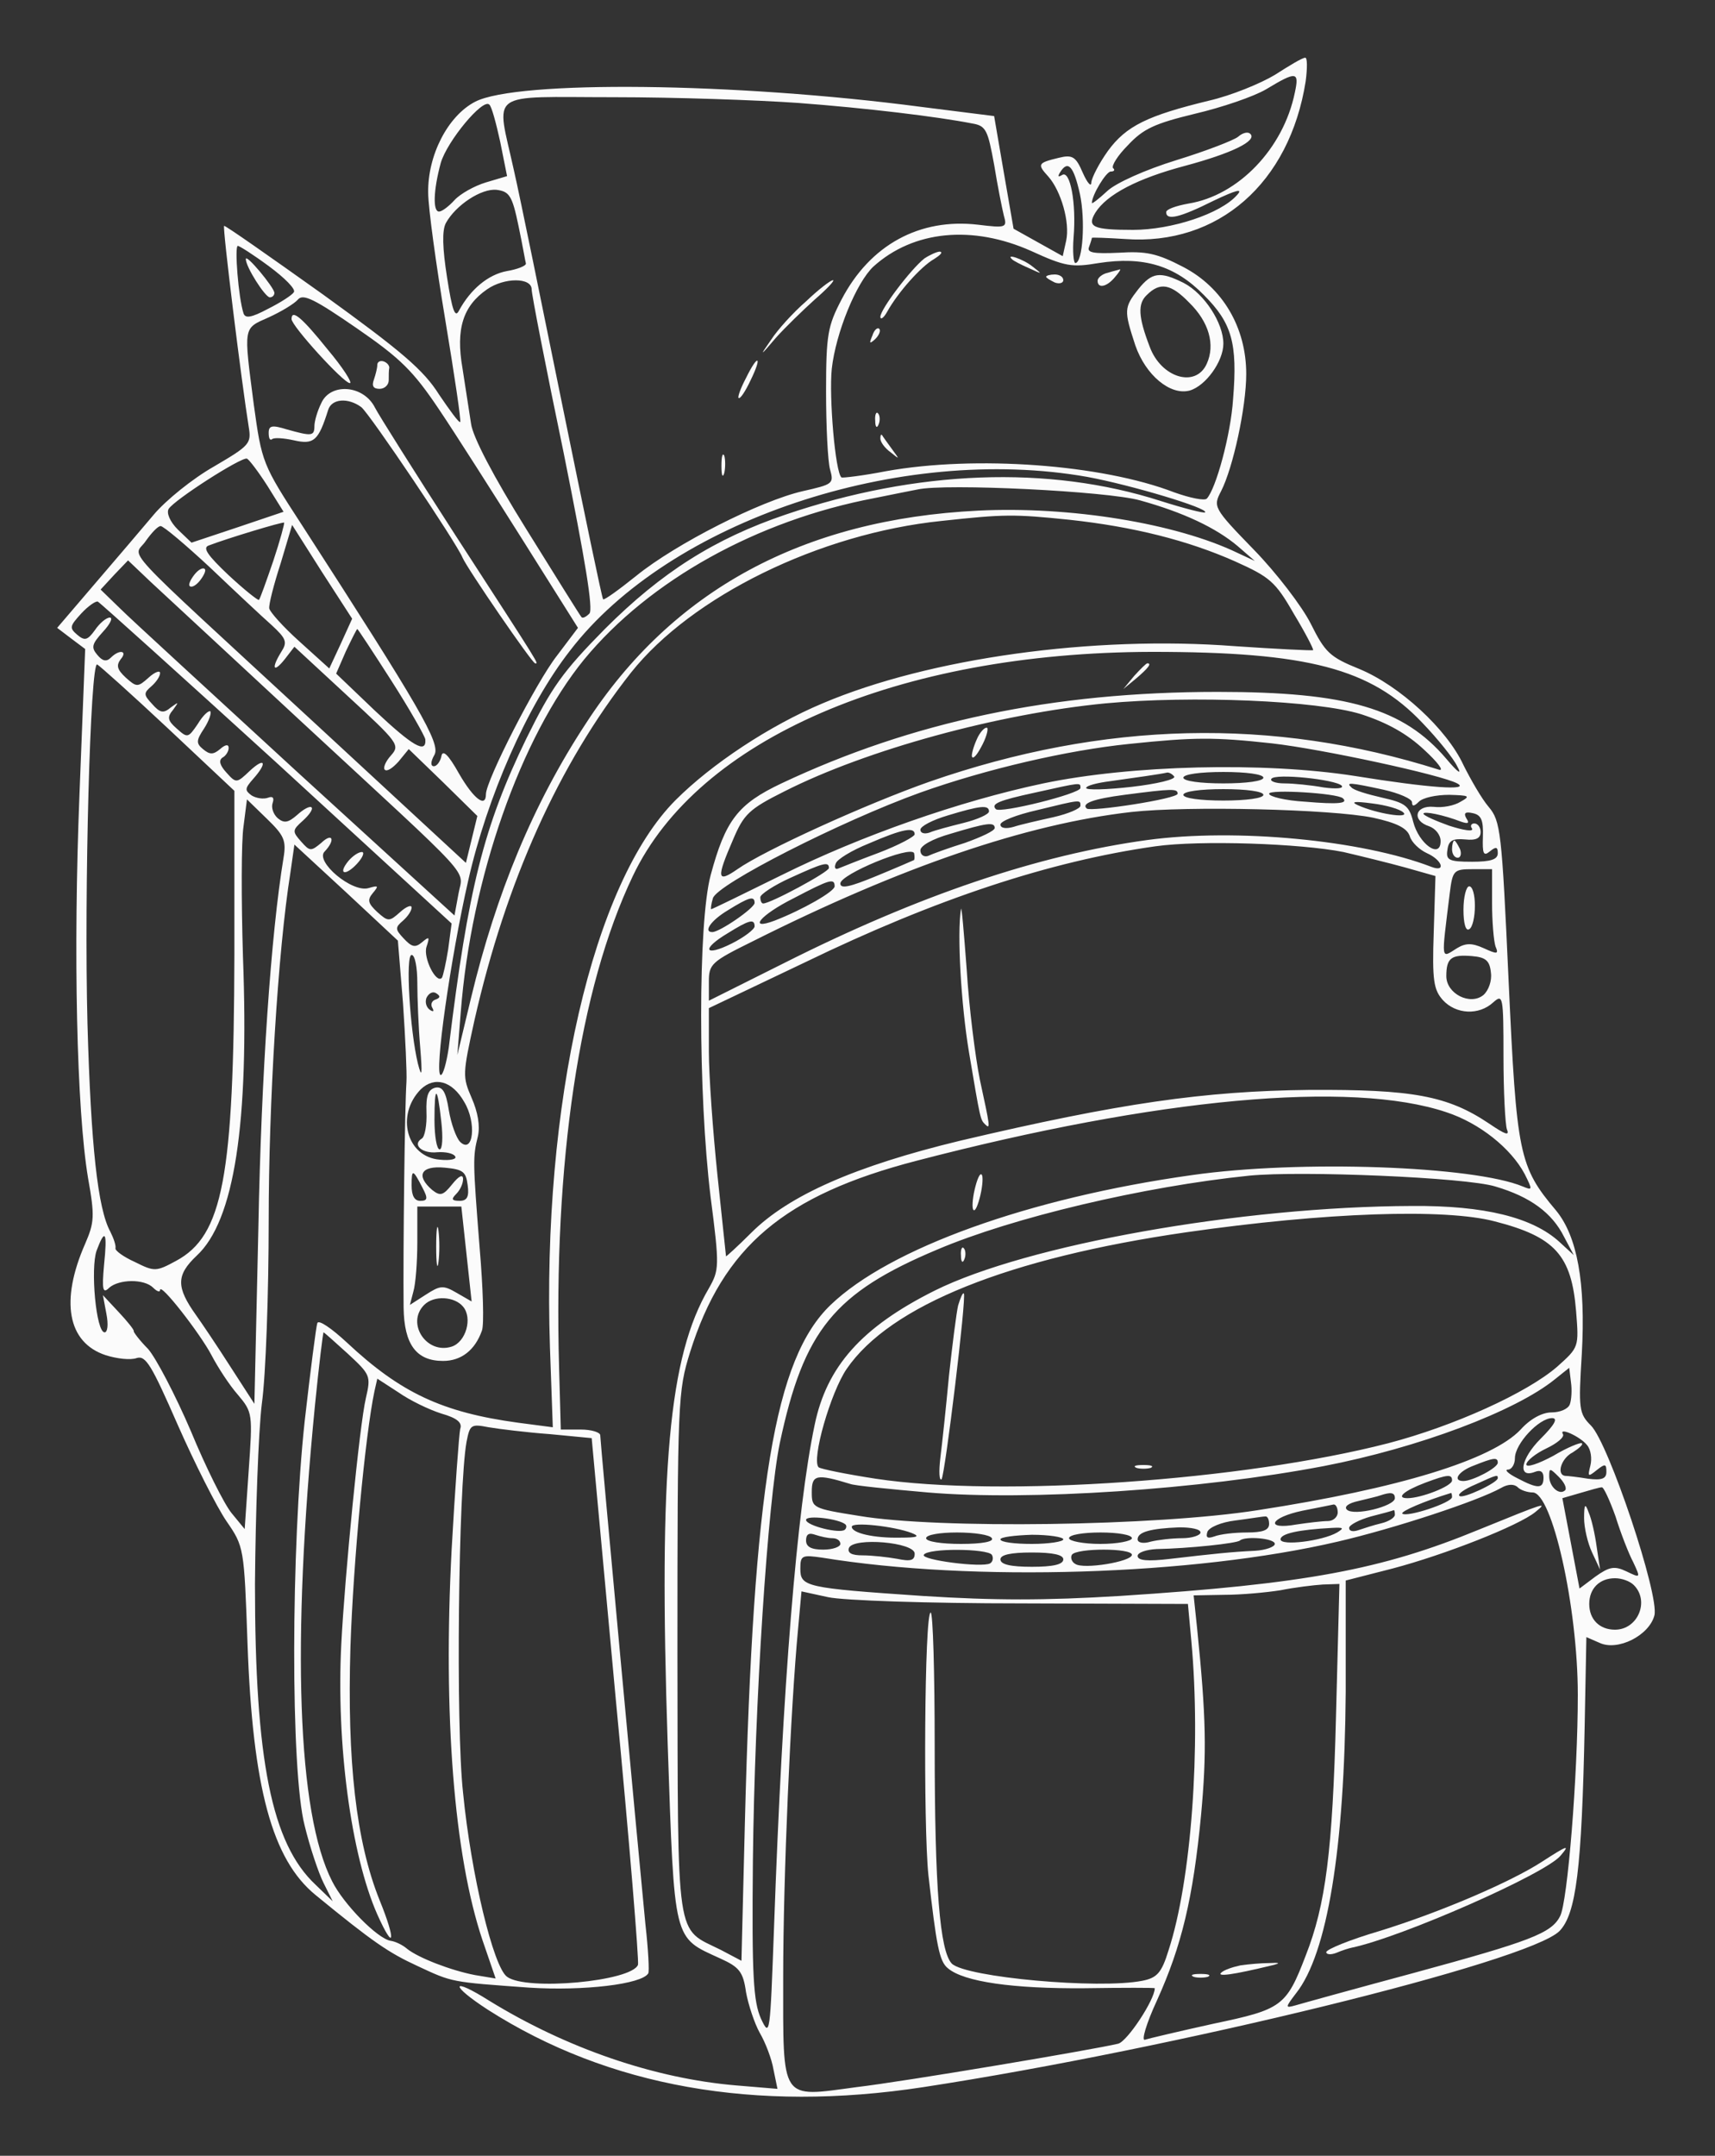 <?xml version="1.0" standalone="no"?>
<!DOCTYPE svg PUBLIC "-//W3C//DTD SVG 20010904//EN"
 "http://www.w3.org/TR/2001/REC-SVG-20010904/DTD/svg10.dtd">
<svg version="1.0" xmlns="http://www.w3.org/2000/svg"
 width="300pt" height="377pt" viewBox="0 0 300 377"
 preserveAspectRatio="xMidYMid meet">
<rect x="0" y="0" width="300" height="377" fill="#333333" stroke="none"/>
<g transform="translate(0,377) scale(0.1,-0.1)"
fill="#fbfbfb" stroke="none">
<path d="M2230 3639 c-25 -15 -76 -36 -115 -45 -107 -26 -145 -44 -177 -88
-15 -21 -28 -46 -29 -55 0 -9 -7 -1 -15 17 -12 28 -18 32 -42 26 -37 -9 -38
-11 -18 -33 22 -25 38 -80 31 -112 l-6 -27 -43 24 -43 24 -17 98 -17 99 -127
16 c-326 43 -708 47 -781 9 -48 -25 -83 -94 -82 -159 0 -26 14 -127 30 -223
16 -96 28 -177 26 -178 -2 -2 -18 20 -37 48 -27 43 -66 76 -203 175 -94 67
-171 121 -173 120 -3 -3 31 -277 43 -351 5 -30 2 -33 -61 -70 -37 -21 -84 -59
-105 -84 -21 -25 -68 -80 -104 -122 l-65 -76 25 -19 24 -18 -10 -255 c-11
-275 -5 -550 15 -670 12 -67 11 -78 -5 -115 -44 -100 -31 -173 36 -195 19 -6
43 -9 54 -5 16 5 26 -12 72 -117 30 -68 68 -143 85 -168 31 -45 31 -46 37
-215 9 -251 43 -377 119 -439 100 -82 128 -101 178 -124 62 -29 58 -28 196
-38 95 -6 197 6 208 25 2 3 0 42 -5 86 -13 133 -79 844 -79 855 0 5 -15 10
-34 10 l-35 0 -3 108 c-10 359 35 663 129 860 114 240 464 391 908 392 273 0
383 -29 473 -124 27 -28 55 -63 61 -76 9 -16 2 -12 -19 13 -75 88 -173 117
-400 117 -289 0 -534 -52 -763 -160 -76 -36 -98 -64 -124 -161 -22 -83 -22
-381 0 -562 16 -123 15 -128 -3 -160 -70 -119 -88 -314 -72 -798 12 -349 9
-336 92 -374 33 -15 40 -23 45 -59 4 -22 15 -55 24 -71 10 -17 21 -46 24 -64
l7 -34 -72 6 c-143 12 -297 65 -432 148 -68 43 -70 28 -2 -16 210 -134 467
-180 761 -135 438 67 1059 219 1113 273 29 30 39 108 44 358 l3 156 23 -10
c32 -15 87 13 96 48 9 35 -80 301 -111 332 -21 21 -22 29 -16 125 7 125 -8
206 -45 251 -65 77 -69 98 -83 401 -12 263 -14 280 -35 305 -12 14 -31 47 -44
73 -29 63 -112 139 -182 168 -52 21 -60 29 -85 79 -15 30 -60 89 -100 130 -71
73 -71 75 -57 102 21 41 44 147 44 205 0 81 -41 151 -110 187 -46 24 -65 28
-113 25 -44 -2 -56 0 -52 10 3 8 5 15 5 16 0 1 26 0 58 -2 163 -12 288 98 316
276 3 23 3 42 -1 41 -5 0 -28 -14 -53 -30z m35 -31 c-20 -98 -99 -180 -186
-194 -22 -4 -39 -10 -39 -15 0 -15 23 -10 83 20 40 19 52 22 41 10 -29 -33
-115 -61 -182 -61 -70 0 -81 5 -66 30 20 32 74 60 157 82 82 22 127 44 114 56
-4 4 -13 2 -21 -5 -7 -6 -56 -25 -108 -41 -55 -17 -106 -40 -121 -54 -15 -14
-27 -23 -27 -21 0 14 25 55 33 55 6 0 8 3 4 6 -3 4 8 22 26 40 27 29 47 38
117 55 47 11 103 30 125 43 53 32 58 31 50 -6z m-869 -18 c120 -9 244 -24 305
-36 24 -4 27 -12 38 -72 6 -37 14 -77 17 -89 6 -21 4 -22 -45 -16 -102 12
-189 -35 -239 -131 -24 -46 -27 -61 -27 -161 0 -60 3 -122 7 -136 7 -25 5 -26
-48 -38 -74 -17 -222 -92 -291 -148 -30 -24 -56 -43 -58 -41 -2 2 -33 152 -70
333 -37 182 -75 369 -86 417 -31 142 -50 128 175 128 106 0 251 -5 322 -10z
m-521 -68 l12 -60 -37 -11 c-20 -6 -45 -20 -55 -31 -10 -11 -22 -20 -27 -20
-11 0 -10 37 3 85 11 38 74 114 85 102 4 -3 12 -33 19 -65z m1014 -91 c10 -46
5 -121 -8 -121 -3 0 -5 20 -3 45 5 60 -6 118 -20 109 -7 -4 -8 -3 -4 4 14 23
24 12 35 -37z m-982 -56 c7 -33 12 -63 13 -66 0 -4 -15 -10 -33 -13 -33 -6
-64 -32 -84 -69 -7 -14 -12 0 -21 58 -8 51 -9 82 -2 95 17 31 62 61 89 58 22
-3 27 -10 38 -63z m897 -44 c59 -27 71 -29 118 -21 78 12 133 -4 184 -56 49
-49 59 -84 51 -182 -4 -62 -30 -157 -46 -174 -4 -4 -29 1 -57 11 -127 49 -348
65 -504 37 -41 -8 -76 -12 -78 -11 -11 9 -22 141 -17 190 7 63 43 151 73 179
70 63 173 73 276 27z m-1333 -27 c27 -20 47 -40 43 -45 -3 -5 -23 -18 -45 -29
-30 -16 -40 -17 -43 -8 -9 27 -16 118 -10 118 3 0 28 -16 55 -36z m459 -40 c0
-9 25 -137 56 -286 38 -189 52 -274 45 -281 -6 -6 -12 -9 -14 -6 -2 2 -45 71
-96 153 -58 93 -94 162 -97 185 -3 20 -10 64 -15 97 -12 69 1 109 43 138 30
21 78 21 78 0z m-162 -210 c29 -43 95 -147 148 -231 l95 -151 -37 -49 c-36
-46 -124 -218 -124 -242 0 -24 -21 -9 -47 36 -19 34 -29 43 -31 30 -2 -9 -8
-17 -13 -17 -6 0 -6 8 1 20 11 20 -26 83 -232 402 -69 106 -70 109 -84 210
-18 139 -19 133 26 153 22 10 45 24 51 31 9 11 29 1 103 -50 77 -53 99 -75
144 -142z m-300 -134 l28 -45 -80 -27 -81 -27 -24 23 c-14 14 -20 29 -16 36
10 16 127 91 137 88 4 -2 20 -23 36 -48z m1434 16 c76 -14 213 -55 206 -62 -2
-2 -37 7 -78 20 -196 63 -427 54 -656 -24 -124 -42 -217 -101 -316 -200 -74
-75 -93 -102 -137 -191 -75 -154 -102 -263 -136 -541 -4 -27 -10 -48 -14 -48
-12 0 17 204 48 340 33 146 103 306 178 402 174 227 577 362 905 304z m92 -41
c76 -21 133 -48 171 -80 l30 -26 -30 14 c-108 52 -293 82 -454 74 -306 -15
-535 -139 -686 -372 -92 -140 -157 -297 -201 -480 l-24 -100 6 75 c18 234 105
481 216 617 114 138 302 243 508 282 30 6 64 13 75 15 49 11 332 -3 389 -19z
m-123 -34 c111 -12 207 -36 290 -73 60 -27 70 -35 102 -91 20 -33 35 -62 34
-64 -2 -1 -64 2 -137 7 -248 19 -535 -21 -721 -100 -93 -39 -194 -106 -257
-169 -145 -145 -234 -531 -220 -957 l5 -140 -61 8 c-132 18 -205 52 -299 140
-27 25 -50 41 -52 34 -2 -6 -12 -83 -22 -171 -24 -222 -25 -612 0 -708 9 -37
24 -82 33 -100 l16 -32 -30 29 c-77 72 -106 218 -106 526 1 124 6 266 12 315
7 50 12 194 12 320 0 205 16 471 38 609 l7 49 91 -84 90 -84 9 -110 c4 -60 7
-122 6 -137 -3 -44 -6 -291 -5 -395 1 -64 22 -93 69 -93 32 0 56 19 68 53 4
10 2 75 -4 145 -12 152 -12 159 -3 195 4 18 0 42 -11 67 -16 37 -16 41 5 136
55 242 147 447 274 608 106 133 329 243 543 265 110 12 127 12 224 2z m-1393
-72 c-12 -35 -23 -66 -25 -68 -1 -2 -25 17 -53 43 -37 35 -46 48 -35 52 31 12
130 42 132 40 1 -1 -7 -31 -19 -67z m-110 -12 c42 -40 90 -85 107 -100 26 -24
28 -30 17 -47 -18 -29 -14 -38 6 -13 l17 22 93 -86 c89 -82 92 -86 76 -104
-10 -11 -14 -22 -11 -25 4 -4 14 3 24 14 l18 22 60 -58 60 -59 -10 -41 -10
-41 -265 245 c-353 326 -316 286 -295 318 10 14 21 26 26 26 5 0 44 -33 87
-73z m228 -133 l-20 -43 -52 47 c-29 26 -52 52 -53 58 -1 7 8 42 20 79 l20 67
52 -82 53 -82 -20 -44z m-71 -134 c311 -288 285 -258 277 -303 l-7 -38 -275
251 c-151 139 -291 267 -310 286 l-34 33 24 26 24 25 40 -38 c23 -21 140 -130
261 -242z m-40 -75 l305 -280 -6 -45 c-4 -25 -9 -47 -11 -50 -10 -11 -33 35
-27 54 6 18 5 19 -8 8 -12 -10 -18 -8 -32 7 -15 16 -15 19 -1 31 8 7 15 17 15
23 0 5 -9 2 -20 -8 -19 -17 -21 -17 -40 0 -16 15 -18 21 -8 33 11 13 10 14 -7
9 -29 -9 -95 47 -77 64 19 20 14 34 -6 15 -18 -15 -20 -15 -35 2 -16 18 -16
20 3 37 11 10 18 20 15 23 -3 3 -14 -3 -25 -13 -16 -14 -23 -15 -34 -6 -8 7
-12 19 -9 27 3 9 0 12 -8 9 -8 -3 -21 -1 -29 4 -12 9 -12 12 3 29 25 28 21 39
-6 14 -23 -22 -24 -22 -41 -3 -11 12 -14 21 -7 26 6 3 11 11 11 17 0 7 -6 6
-15 -2 -12 -10 -18 -10 -30 0 -12 10 -12 15 2 36 9 14 13 27 11 30 -3 2 -13
-7 -22 -22 -17 -25 -18 -25 -37 -8 -16 14 -17 20 -6 33 10 14 10 14 -4 4 -13
-11 -19 -10 -33 6 -15 16 -15 19 -1 31 8 7 15 17 15 23 0 5 -9 2 -20 -8 -19
-17 -21 -17 -40 0 -15 14 -17 21 -9 32 13 15 -2 18 -17 3 -8 -8 -15 -6 -24 5
-11 13 -9 19 10 40 13 14 18 25 12 25 -6 0 -18 -10 -26 -22 -13 -18 -18 -19
-31 -8 -14 12 -13 15 7 37 12 13 25 22 29 21 4 -2 145 -129 314 -283z m200
144 c32 -50 58 -96 59 -102 2 -26 -22 -12 -88 50 l-68 65 17 39 c10 21 19 39
20 39 1 0 28 -41 60 -91z m-391 -83 l116 -109 0 -286 c-1 -390 -20 -492 -102
-536 -35 -19 -38 -19 -72 -2 -20 9 -35 20 -34 24 1 5 -3 17 -9 29 -22 40 -34
150 -40 364 -6 234 5 633 17 628 4 -2 60 -52 124 -112z m2087 25 c46 -15 80
-34 110 -62 24 -22 36 -38 26 -35 -291 92 -586 85 -891 -21 -111 -39 -289
-120 -336 -153 -36 -25 -37 -16 -8 51 19 45 28 54 90 85 144 73 375 136 562
154 151 14 370 5 447 -19z m-156 -51 c88 -10 296 -55 324 -70 24 -13 -49 -8
-179 13 -160 25 -392 19 -545 -13 -147 -31 -320 -92 -457 -160 -67 -33 -122
-60 -124 -60 -1 0 0 9 3 19 6 24 224 135 363 185 115 41 257 74 365 85 115 12
149 12 250 1z m-171 -58 c3 -5 -31 -13 -74 -18 -44 -5 -80 -6 -80 -2 0 4 19 9
43 12 42 6 86 12 99 15 4 0 9 -3 12 -7z m156 -2 c0 -6 -30 -10 -70 -10 -40 0
-70 4 -70 10 0 6 30 10 70 10 40 0 70 -4 70 -10z m137 -14 c4 -5 -10 -6 -32
-3 -22 4 -53 7 -68 7 -16 0 -26 4 -23 8 6 10 112 -1 123 -12z m-457 -4 c0 -10
-141 -45 -148 -37 -9 9 4 15 69 29 81 18 79 18 79 8z m530 -3 c27 -6 50 -16
50 -22 0 -8 4 -7 12 1 7 7 30 12 53 12 35 -1 38 -2 20 -12 -11 -7 -32 -11 -47
-9 -33 3 -39 -24 -8 -34 11 -4 20 -15 20 -26 0 -32 -38 -5 -48 34 -7 28 -14
33 -54 42 -26 6 -50 13 -54 18 -10 9 -4 9 56 -4z m-360 -7 c0 -9 -151 -32
-159 -26 -10 9 12 17 66 24 84 11 93 11 93 2z m150 -2 c0 -6 -30 -10 -70 -10
-40 0 -70 4 -70 10 0 6 30 10 70 10 40 0 70 -4 70 -10z m139 -6 c10 -9 -8 -11
-66 -6 -35 2 -63 9 -63 14 0 8 119 1 129 -8z m-1853 -104 c-22 -133 -39 -380
-44 -645 l-7 -310 -42 65 c-23 36 -50 76 -60 90 -35 49 -35 70 1 104 66 61 92
231 81 523 -3 100 -3 202 1 228 l6 47 35 -34 c30 -29 34 -38 29 -68z m1394 91
c0 -5 -21 -14 -47 -20 -27 -6 -58 -13 -70 -17 -14 -4 -23 -2 -23 4 0 6 28 17
63 25 78 19 77 19 77 8z m565 -12 c11 -11 -47 -2 -80 13 -13 6 -5 7 25 3 25
-3 49 -10 55 -16z m-725 2 c0 -5 -20 -14 -44 -20 -24 -6 -51 -13 -60 -17 -9
-3 -16 -1 -16 5 0 6 21 17 48 25 56 17 72 19 72 7z m672 -11 c41 -9 59 -18 64
-32 3 -11 17 -24 30 -30 27 -12 34 -34 8 -24 -122 47 -342 68 -497 47 -190
-26 -399 -96 -637 -216 l-130 -65 0 33 c0 31 4 35 77 71 259 130 478 205 662
226 99 11 350 5 423 -10z m154 -7 c12 -4 15 -3 9 6 -5 9 -2 12 11 9 15 -3 19
-12 18 -41 -1 -30 1 -35 12 -26 11 9 14 8 14 -3 0 -11 -12 -15 -45 -15 -41 0
-46 3 -43 21 2 16 9 20 31 18 19 -2 27 2 27 13 0 8 -5 15 -11 15 -5 0 -8 -4
-4 -9 3 -6 -15 -3 -40 5 -25 9 -45 18 -45 21 0 5 35 -2 66 -14z m-816 -11 c0
-5 -24 -16 -52 -26 -29 -9 -59 -20 -65 -23 -7 -2 -13 2 -13 10 0 8 21 20 53
29 63 19 77 21 77 10z m-140 -11 c0 -4 -28 -19 -62 -32 -35 -13 -67 -26 -72
-28 -5 -2 -7 2 -4 9 2 7 28 23 58 35 60 26 80 29 80 16z m750 -31 c30 -7 79
-19 108 -27 l53 -15 -3 -98 c-3 -85 0 -101 16 -119 23 -25 63 -27 88 -4 17 15
18 12 18 -95 0 -61 3 -118 6 -127 5 -12 -3 -9 -31 10 -73 49 -134 60 -315 59
-183 -2 -331 -23 -611 -89 -182 -44 -299 -95 -365 -161 -24 -24 -44 -42 -44
-41 0 1 -7 65 -15 142 -8 77 -15 174 -15 216 l0 76 168 80 c229 111 429 177
613 203 78 11 254 5 329 -10z m-751 -14 c-2 -1 -32 -14 -66 -28 -46 -19 -63
-23 -63 -13 0 16 123 67 129 53 1 -5 1 -10 0 -12z m-149 -14 c0 -7 -102 -62
-115 -62 -3 0 -5 5 -5 11 0 5 24 21 53 34 57 26 67 29 67 17z m1160 -61 c0
-33 3 -67 6 -76 6 -14 3 -14 -21 -3 -20 9 -31 9 -46 0 -29 -18 -28 -26 -13 96
5 40 7 42 40 42 l34 0 0 -59z m-1150 29 c0 -9 -56 -41 -105 -60 -48 -18 -25
10 33 39 63 33 72 36 72 21z m-140 -29 c0 -9 -61 -51 -74 -51 -16 0 -3 20 27
38 37 23 47 26 47 13z m0 -41 c0 -5 -18 -19 -40 -30 -48 -24 -54 -10 -7 18 37
23 47 26 47 12z m-590 -99 c0 -26 2 -77 5 -112 4 -49 3 -56 -4 -29 -14 58 -22
190 -11 190 6 0 10 -22 10 -49z m1878 18 c2 -14 -4 -31 -13 -39 -23 -19 -65 2
-65 33 0 32 9 38 45 35 24 -2 31 -8 33 -29z m-1846 -47 c-7 -2 -9 -9 -6 -14 4
-7 2 -8 -4 -4 -6 4 -9 13 -6 21 4 8 11 12 17 8 8 -5 7 -8 -1 -11z m50 -179
c22 -36 16 -92 -7 -70 -7 7 -16 32 -20 56 -5 32 -11 41 -23 39 -13 -3 -17 -14
-16 -43 1 -22 -3 -43 -8 -46 -18 -11 1 -27 27 -24 14 1 28 -2 31 -7 4 -5 -8
-8 -27 -6 -58 5 -77 78 -33 123 24 23 55 15 76 -22z m-40 -35 c3 -27 2 -48 -3
-48 -5 0 -9 23 -9 52 0 62 5 60 12 -4z m1758 17 c58 -19 113 -63 137 -108 14
-28 14 -29 -3 -22 -86 36 -390 47 -579 20 -285 -40 -529 -128 -632 -227 -98
-94 -135 -316 -150 -905 l-6 -242 -36 19 c-80 40 -75 5 -76 518 0 445 1 459
22 527 58 185 165 275 396 335 422 110 760 141 927 85z m-1712 -127 c3 -21 -1
-28 -14 -28 -14 0 -15 3 -6 12 7 7 12 18 12 26 0 9 -7 6 -19 -9 -16 -20 -21
-21 -35 -10 -29 25 -20 43 22 39 32 -3 37 -7 40 -30z m-79 -5 c10 -19 9 -23
-4 -23 -10 0 -15 9 -15 27 0 29 2 29 19 -4z m1877 2 c61 -18 99 -46 120 -88
l17 -32 -25 23 c-47 43 -131 64 -258 63 -300 -1 -674 -68 -835 -148 -128 -64
-189 -133 -210 -235 -31 -147 -56 -454 -71 -878 -7 -189 -7 -194 -23 -160 -13
30 -16 73 -14 275 3 279 26 629 47 731 42 198 95 263 276 339 132 56 360 110
545 129 90 9 380 -3 431 -19z m-1800 -118 l9 -83 -26 15 c-24 14 -29 13 -54
-3 l-28 -18 6 23 c4 13 7 52 7 87 l0 62 38 0 39 0 9 -83z m1799 57 c105 -27
134 -59 142 -157 5 -63 5 -63 -33 -97 -53 -46 -181 -104 -296 -134 -252 -65
-677 -95 -896 -62 -52 8 -96 17 -100 20 -13 13 21 131 49 172 76 111 283 194
594 239 244 35 453 42 540 19z m-2433 -76 c-4 -44 -2 -51 9 -40 17 15 61 16
77 0 7 -7 12 -8 12 -4 0 14 70 -76 90 -114 11 -21 31 -52 46 -69 26 -31 26
-33 19 -133 l-7 -102 -23 28 c-13 16 -45 80 -71 143 -27 63 -61 128 -75 144
-15 15 -26 30 -25 31 1 2 -11 17 -26 33 l-28 30 6 -32 c4 -20 2 -33 -3 -33
-15 0 -25 112 -14 143 15 40 19 33 13 -25z m628 -73 c17 -20 5 -62 -20 -70
-44 -14 -80 41 -48 73 17 17 53 15 68 -3z m-202 -82 c40 -37 41 -39 32 -78
-11 -46 -37 -312 -43 -430 -9 -174 17 -369 63 -473 30 -67 33 -46 4 25 -41
102 -57 242 -51 443 5 149 26 371 42 447 l5 22 37 -24 c20 -14 53 -30 75 -37
28 -8 37 -16 33 -27 -2 -9 -9 -104 -15 -211 -15 -289 4 -534 54 -683 l23 -67
-36 6 c-42 8 -99 30 -119 46 -8 7 -21 13 -29 14 -23 4 -82 64 -102 104 -61
119 -71 416 -30 833 7 70 14 127 15 127 1 0 20 -17 42 -37z m2138 -89 c-3 -8
-17 -14 -32 -14 -16 0 -37 -11 -54 -30 -50 -53 -213 -103 -460 -141 -178 -28
-561 -33 -697 -10 -82 13 -83 14 -83 42 0 30 8 32 67 14 7 -3 68 -9 136 -15
177 -15 477 5 692 46 166 32 336 96 405 152 l25 20 3 -25 c2 -13 1 -31 -2 -39z
m-51 -60 c-35 -35 -41 -70 -10 -58 10 4 15 0 15 -10 0 -20 -10 -20 -46 -1 -16
8 -23 15 -16 15 6 0 12 9 12 20 0 25 42 70 65 70 11 0 4 -12 -20 -36z m-1733
8 l73 -7 42 -455 c24 -250 41 -460 39 -466 -11 -29 -195 -46 -229 -21 -24 17
-63 179 -77 322 -13 117 -8 534 6 613 6 31 8 32 39 26 18 -3 66 -9 107 -12z
m1814 -19 c7 -8 9 -24 6 -36 -5 -20 -4 -20 11 -8 15 12 17 11 17 -3 0 -12 -8
-15 -32 -12 -18 3 -36 5 -40 5 -16 2 -7 31 13 41 11 7 19 14 16 16 -2 2 -25
-7 -50 -22 -26 -14 -47 -21 -47 -15 0 6 16 19 35 28 19 9 32 20 29 25 -8 13
30 -4 42 -19z m-156 -31 c0 -9 -44 -32 -60 -32 -20 0 -9 17 18 27 35 14 42 15
42 5z m118 -48 c-10 -10 -28 6 -28 24 0 15 1 15 17 -1 9 -9 14 -19 11 -23z
m-198 17 c0 -10 -54 -31 -78 -31 -21 0 -6 13 31 27 40 15 47 15 47 4z m80 4
c0 -8 -62 -37 -67 -31 -4 3 9 12 28 20 39 18 39 17 39 11z m61 -25 c34 0 79
-200 79 -354 0 -142 -18 -363 -31 -387 -15 -30 -53 -44 -255 -99 -104 -28
-198 -54 -208 -57 -18 -5 -18 -4 1 21 55 69 85 254 87 527 l0 195 82 21 c91
24 221 75 250 99 22 18 19 17 -99 -31 -170 -70 -303 -95 -628 -116 -132 -8
-218 -8 -345 0 -206 14 -214 16 -214 48 0 23 3 24 38 19 263 -43 649 -31 902
28 99 23 245 71 286 94 12 7 23 7 29 1 5 -5 17 -9 26 -9z m145 -42 c9 -29 23
-65 31 -80 13 -28 13 -28 -12 -16 -21 10 -30 8 -54 -9 l-28 -21 -15 79 -15 79
31 9 c17 5 34 10 38 10 3 1 14 -23 24 -51z m-386 32 c0 -14 -72 -32 -84 -20
-5 5 2 11 20 15 16 4 34 8 39 10 18 6 25 5 25 -5z m100 2 c0 -10 -79 -36 -87
-29 -3 4 39 22 85 36 1 1 2 -3 2 -7z m-200 -27 c0 -8 -8 -15 -17 -15 -10 0
-35 -3 -55 -6 -56 -10 -47 12 10 24 26 5 50 10 55 11 4 0 7 -6 7 -14z m100 -4
c0 -5 -11 -12 -24 -15 -13 -3 -31 -9 -40 -12 -9 -3 -16 -2 -16 4 0 5 17 14 38
20 20 5 38 10 40 11 1 1 2 -3 2 -8z m-961 -17 c2 -2 2 -6 -1 -9 -8 -8 -68 7
-68 17 0 9 58 2 69 -8z m741 1 c0 -11 -11 -15 -39 -15 -22 0 -47 -3 -57 -7
-12 -4 -15 -2 -12 8 3 8 24 17 49 20 24 3 47 7 52 7 4 1 7 -5 7 -13z m-625
-16 c15 -6 10 -8 -20 -8 -47 -1 -85 8 -85 19 0 9 74 1 105 -11z m505 1 c0 -5
-15 -10 -32 -10 -18 0 -43 -3 -55 -6 -13 -4 -23 -2 -23 4 0 13 23 19 73 21 20
0 37 -3 37 -9z m239 0 c-26 -15 -99 -24 -99 -12 0 10 32 17 90 20 20 1 22 0 9
-8z m-883 -10 c8 0 14 -4 14 -10 0 -5 -13 -10 -30 -10 -21 0 -30 5 -30 16 0
11 5 14 16 10 9 -3 22 -6 30 -6z m279 0 c4 -6 -17 -10 -54 -10 -34 0 -61 4
-61 10 0 6 24 10 54 10 30 0 58 -4 61 -10z m125 -2 c0 -4 -25 -8 -55 -8 -30 0
-55 3 -55 8 0 4 25 7 55 8 30 0 55 -4 55 -8z m120 2 c0 -5 -25 -10 -55 -10
-30 0 -55 5 -55 10 0 6 25 10 55 10 30 0 55 -4 55 -10z m-380 -27 c0 -12 -7
-14 -31 -9 -17 3 -44 6 -60 6 -19 0 -27 4 -24 13 8 19 115 10 115 -10z m630
17 c0 -5 -16 -11 -35 -12 -41 -2 -70 -5 -147 -14 -41 -5 -58 -3 -58 5 0 6 15
11 33 12 56 1 141 10 146 15 9 8 61 4 61 -6z m-495 -19 c3 -5 2 -12 -3 -15
-14 -8 -122 6 -116 15 7 12 111 11 119 0z m125 -8 c0 -9 -18 -13 -55 -13 -37
0 -55 4 -55 13 0 8 18 12 55 12 37 0 55 -4 55 -12z m120 8 c0 -12 -85 -26 -99
-16 -6 3 -9 11 -6 16 8 12 105 12 105 0z m878 -53 c28 -28 7 -78 -33 -78 -27
0 -45 18 -45 45 0 27 18 45 45 45 12 0 26 -5 33 -12z m-521 -230 c-6 -235 -18
-329 -53 -418 -34 -89 -42 -94 -161 -119 -59 -13 -114 -26 -120 -28 -7 -3 2
28 21 69 43 95 63 178 77 324 10 109 9 170 -7 327 l-6 57 54 1 c29 0 73 4 98
8 25 5 58 9 74 10 l29 1 -6 -232z m-551 198 l292 -1 6 -65 c17 -185 0 -419
-40 -541 -12 -39 -20 -48 -46 -53 -76 -15 -308 6 -333 30 -21 22 -30 131 -30
382 0 127 -3 232 -7 232 -11 0 -13 -373 -4 -459 14 -123 19 -151 34 -163 28
-24 115 -36 239 -35 68 1 123 1 123 0 0 -20 -48 -93 -64 -97 -41 -10 -373 -66
-458 -76 -134 -18 -128 -27 -128 193 0 175 13 470 26 608 l6 66 46 -10 c26 -6
178 -11 338 -11z"/>
<path d="M1410 3243 c-23 -20 -50 -50 -61 -67 -21 -30 -20 -30 8 3 16 18 47
48 68 67 22 19 36 34 32 34 -4 0 -25 -16 -47 -37z"/>
<path d="M1305 3109 c-9 -17 -15 -33 -13 -35 3 -2 12 12 21 31 21 43 13 47 -8
4z"/>
<path d="M1262 2955 c0 -16 2 -22 5 -12 2 9 2 23 0 30 -3 6 -5 -1 -5 -18z"/>
<path d="M1617 3318 c-24 -19 -77 -89 -77 -102 0 -6 6 -2 12 9 19 34 59 79 82
92 11 7 16 12 10 13 -5 0 -18 -6 -27 -12z"/>
<path d="M1771 3316 c2 -2 15 -9 29 -15 24 -11 24 -11 6 3 -16 13 -49 24 -35
12z"/>
<path d="M1938 3293 c-10 -2 -18 -9 -18 -14 0 -14 16 -11 30 6 7 8 11 14 9 14
-2 -1 -12 -3 -21 -6z"/>
<path d="M1830 3286 c0 -2 7 -6 15 -10 8 -3 15 -1 15 4 0 6 -7 10 -15 10 -8 0
-15 -2 -15 -4z"/>
<path d="M1991 3264 c-25 -32 -25 -37 -5 -98 18 -52 61 -88 95 -79 28 8 59 51
59 82 0 36 -33 87 -69 106 -42 21 -56 19 -80 -11z m89 -23 c35 -34 46 -74 31
-107 -19 -43 -80 -25 -100 30 -20 52 -21 75 -5 90 23 23 42 20 74 -13z"/>
<path d="M1526 3183 c-6 -14 -5 -15 5 -6 7 7 10 15 7 18 -3 3 -9 -2 -12 -12z"/>
<path d="M1531 3034 c0 -11 3 -14 6 -6 3 7 2 16 -1 19 -3 4 -6 -2 -5 -13z"/>
<path d="M1540 3003 c0 -6 8 -17 18 -24 16 -13 16 -13 2 6 -8 11 -16 22 -17
24 -2 2 -3 0 -3 -6z"/>
<path d="M430 3317 c0 -14 34 -67 42 -67 4 0 8 3 8 8 -1 10 -50 69 -50 59z"/>
<path d="M510 3212 c0 -12 91 -112 102 -112 5 0 -12 27 -39 59 -45 56 -63 71
-63 53z"/>
<path d="M660 3132 c0 -6 -3 -17 -6 -26 -4 -11 -1 -16 10 -16 9 0 16 7 16 15
0 8 0 18 1 22 0 4 -4 9 -10 11 -6 2 -11 -1 -11 -6z"/>
<path d="M562 3065 c-7 -14 -12 -32 -12 -40 0 -18 -5 -18 -48 -6 -26 8 -32 7
-32 -6 0 -9 2 -14 6 -11 3 3 20 2 38 -2 35 -8 43 -1 60 53 6 20 35 22 58 5 15
-12 167 -238 177 -263 8 -19 122 -185 127 -185 6 0 15 -14 -140 225 -71 110
-134 210 -140 222 -20 40 -78 44 -94 8z"/>
<path d="M340 2765 c-7 -9 -11 -18 -8 -20 3 -3 11 1 18 10 7 9 11 18 8 20 -3
3 -11 -1 -18 -10z"/>
<path d="M610 2265 c-20 -24 -6 -28 15 -5 10 11 13 20 8 20 -6 0 -16 -7 -23
-15z"/>
<path d="M1711 2482 c-6 -12 -11 -27 -11 -34 1 -7 8 0 16 15 9 16 13 31 11 34
-3 2 -10 -4 -16 -15z"/>
<path d="M2540 2285 c0 -8 4 -15 10 -15 5 0 7 7 4 15 -4 8 -8 15 -10 15 -2 0
-4 -7 -4 -15z"/>
<path d="M1681 2180 c-7 -42 0 -166 14 -250 20 -119 20 -118 28 -126 10 -10 9
-5 -9 78 -8 40 -19 127 -23 193 -5 66 -9 113 -10 105z"/>
<path d="M2560 2179 c0 -24 4 -38 10 -34 6 3 10 22 10 41 0 19 -4 34 -10 34
-5 0 -10 -18 -10 -41z"/>
<path d="M1705 1690 c-4 -17 -5 -34 -2 -36 3 -3 8 9 12 26 4 17 5 34 2 36 -3
3 -8 -9 -12 -26z"/>
<path d="M1681 1574 c0 -11 3 -14 6 -6 3 7 2 16 -1 19 -3 4 -6 -2 -5 -13z"/>
<path d="M763 1590 c0 -30 2 -43 4 -27 2 15 2 39 0 55 -2 15 -4 2 -4 -28z"/>
<path d="M1676 1487 c-3 -13 -10 -68 -16 -123 -5 -54 -12 -119 -15 -143 -3
-25 -2 -41 2 -38 6 7 44 319 39 325 -2 2 -6 -8 -10 -21z"/>
<path d="M1988 1203 c6 -2 18 -2 25 0 6 3 1 5 -13 5 -14 0 -19 -2 -12 -5z"/>
<path d="M2697 514 c-54 -35 -177 -88 -284 -121 -51 -15 -93 -32 -93 -37 0 -4
8 -5 18 -1 9 4 22 8 27 9 86 18 339 129 365 161 17 20 12 18 -33 -11z"/>
<path d="M2771 1115 c0 -16 6 -43 14 -60 l14 -30 -6 40 c-3 22 -9 49 -14 60
-6 17 -8 15 -8 -10z"/>
<path d="M2170 333 c-14 -3 -29 -8 -34 -13 -7 -7 19 -4 89 13 16 4 14 5 -5 4
-14 0 -36 -2 -50 -4z"/>
<path d="M2088 313 c6 -2 18 -2 25 0 6 3 1 5 -13 5 -14 0 -19 -2 -12 -5z"/>
<path d="M1984 2588 l-19 -23 23 19 c21 18 27 26 19 26 -2 0 -12 -10 -23 -22z"/>
</g>
</svg>
